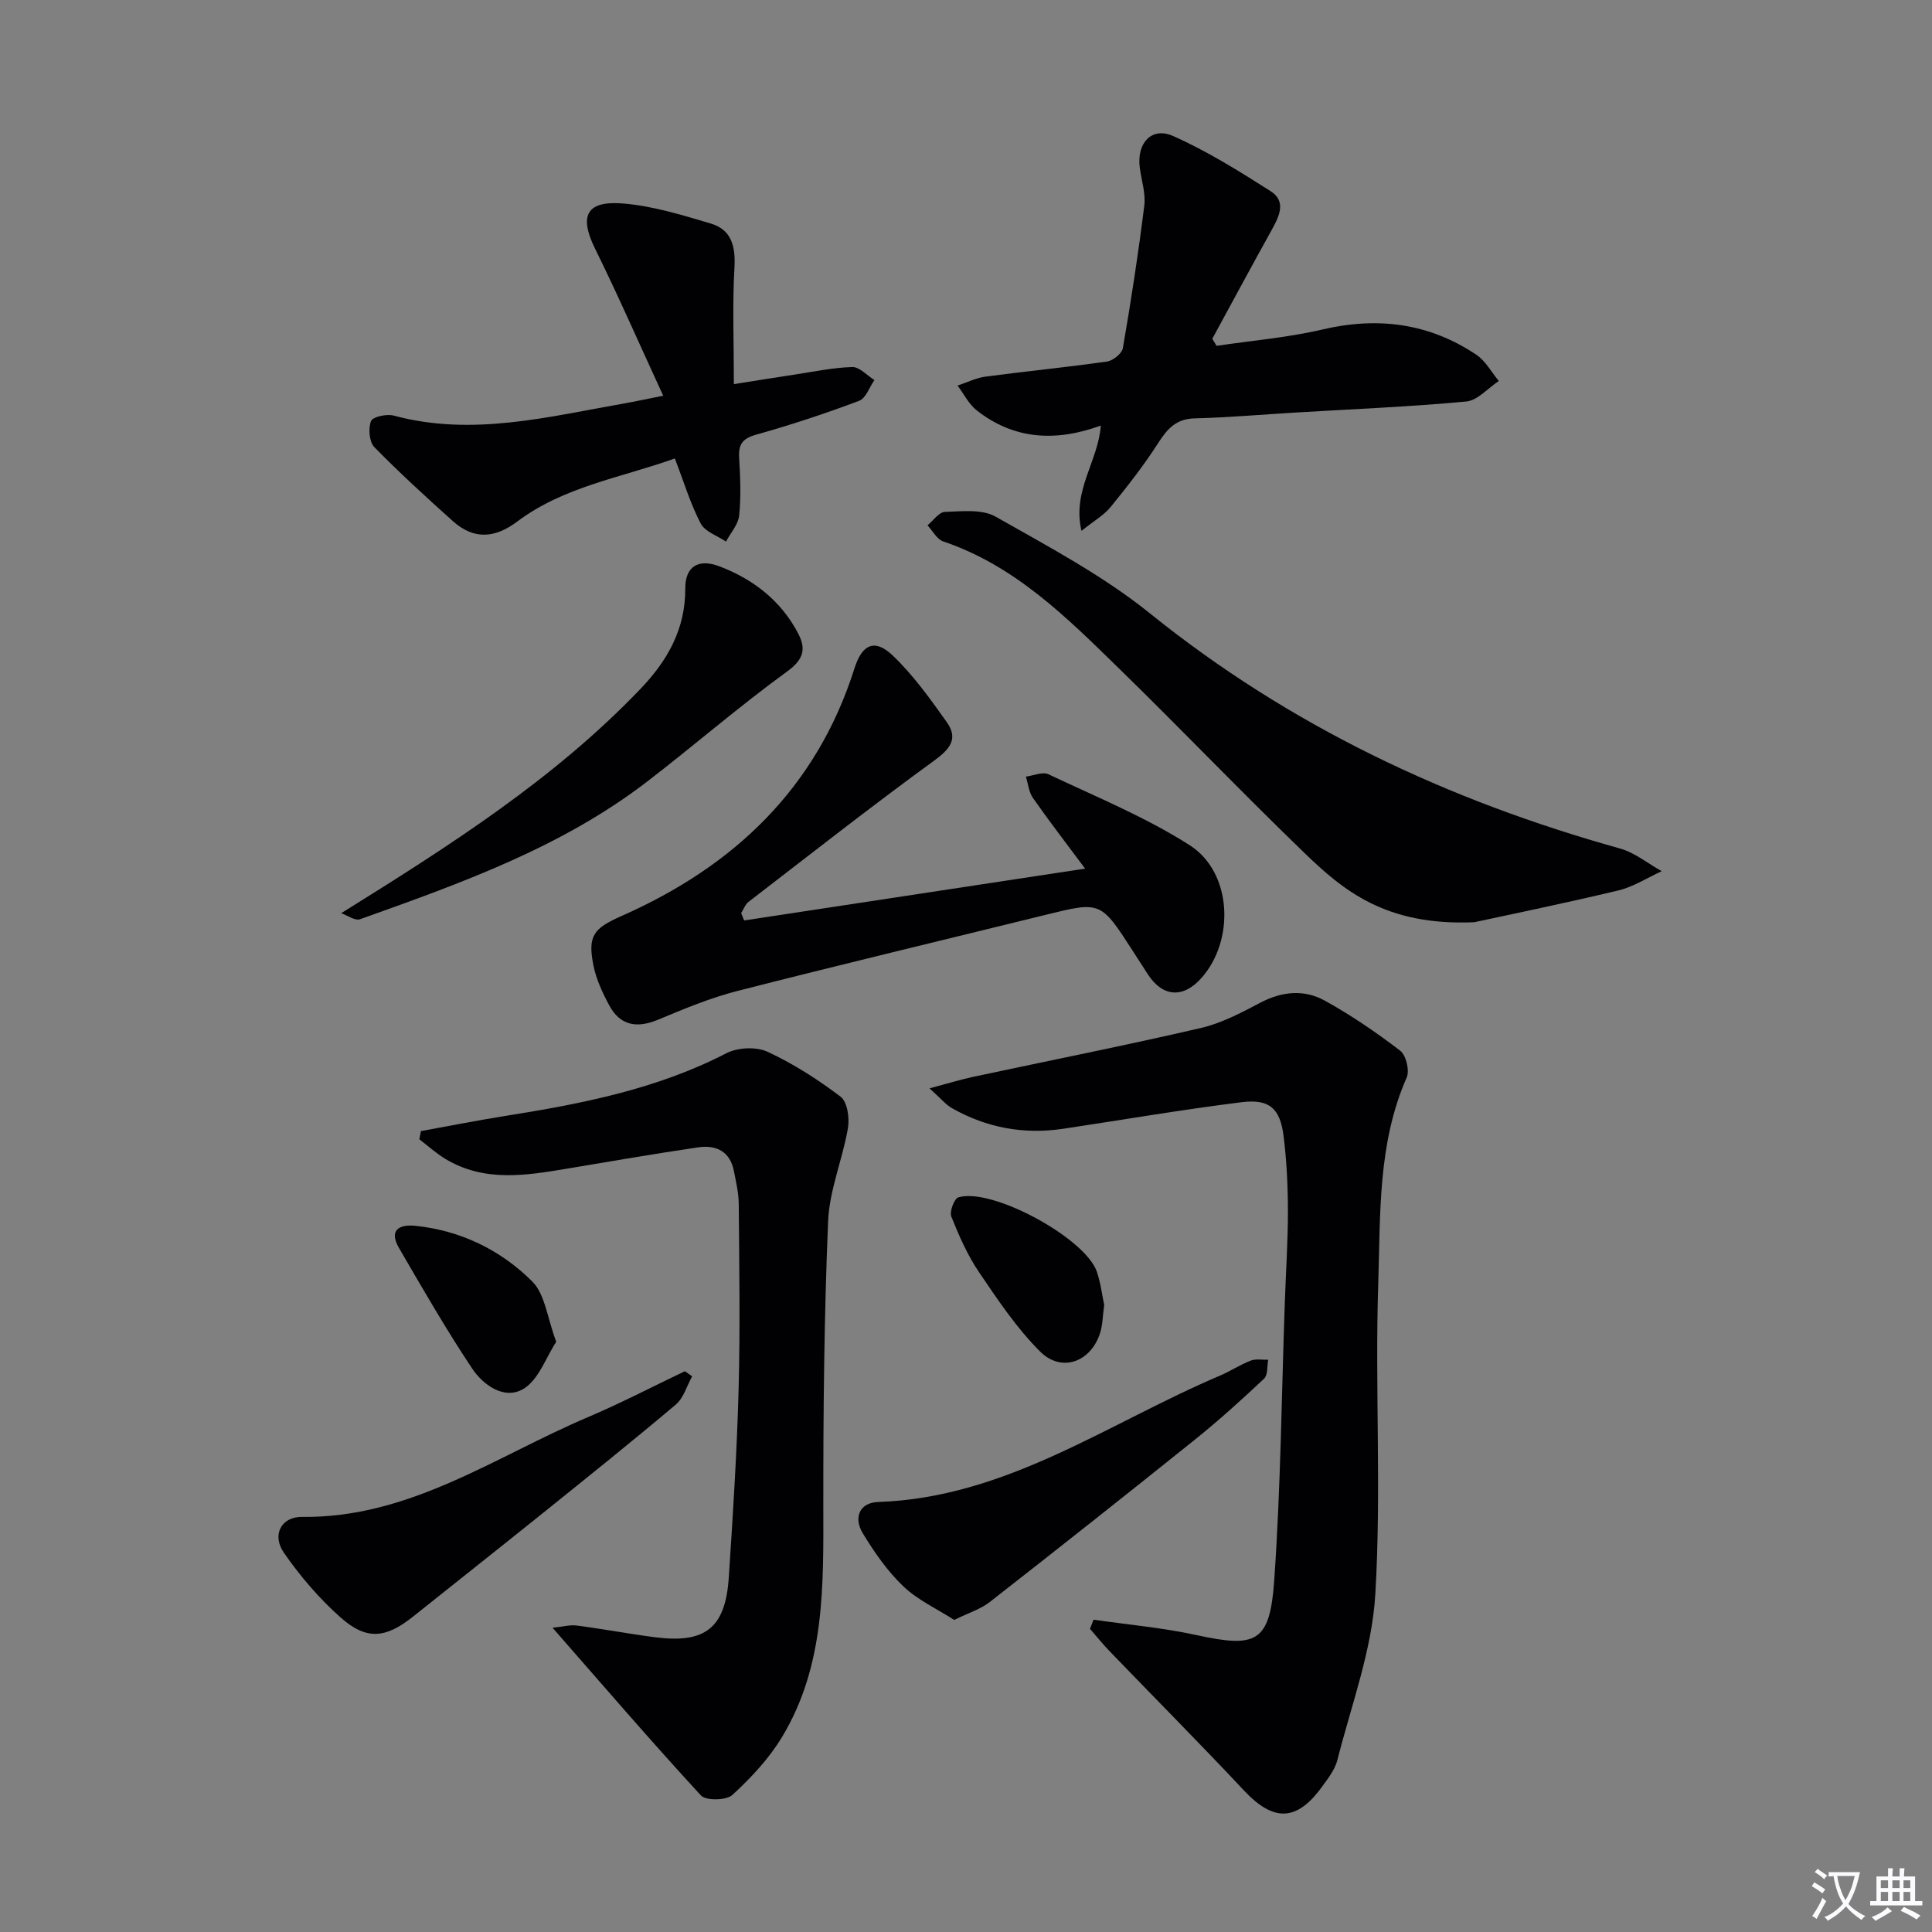 <svg enable-background="new 0 0 400 400" viewBox="0 0 400 400" xmlns="http://www.w3.org/2000/svg"><rect x="0" y="0" width="400" height="400" fill="#808080" stroke="none"/><path d="m377.9 391.2c-.2.3-.4.5-.6.8-.7-.6-1.4-1-2.2-1.5.2-.3.4-.5.5-.8.6.4 1.4.8 2.3 1.5zm-1.8 6.1c-.2-.2-.5-.4-.9-.6.4-.6.8-1.2 1.2-1.9s.7-1.3.9-1.9c.3.3.5.5.8.7-.7 1.3-1.4 2.6-2 3.7zm2.2-9c-.3.3-.5.5-.6.8-.6-.6-1.3-1.1-2-1.5.3-.3.5-.5.6-.7.6.5 1.3.9 2 1.4zm.3.2v-.9h2 4.5c-.3 1.3-.6 2.5-1 3.6s-.9 2.1-1.4 3c.4.5 1 1 1.6 1.4s1.2.8 1.9 1.1c-.3.2-.5.4-.8.8-.4-.3-1-.7-1.6-1.2s-1.2-1.1-1.6-1.6c-.5.6-1.1 1.1-1.7 1.6s-1.4.9-2.1 1.4c-.1-.3-.3-.5-.7-.8.6-.2 1.2-.5 1.9-1s1.4-1.1 2-1.8c-.5-.8-.9-1.6-1.2-2.5s-.6-2-.8-3.2c-.4.1-.7.1-1 .1zm2.5 2.7c.3 1 .7 1.7 1 2.2.3-.5.6-1.1 1-2s.6-1.9.9-3h-3.2-.4c.1.9.3 1.8.7 2.8z" fill="#fbfafc"/><path d="m396.5 388.5v1.5 3.6h1.5v.9c-.4 0-1 0-1.7 0h-7.9c-.5 0-.9 0-1.2 0v-.9h1.3v-3.5c0-.7 0-1.2 0-1.6h2.4c0-.8 0-1.4 0-1.7h1c0 .3-.1.8-.1 1.7h1.5c0-.8 0-1.4 0-1.7h1c0 .3-.1.9-.1 1.7zm-8.2 9.2c-.2-.3-.5-.5-.8-.8.8-.3 1.4-.6 1.9-.9s1-.7 1.4-1.1c.3.3.6.5.9.8-1.6 1-2.8 1.6-3.4 2zm2.6-6.8v-1.6h-1.5v1.6zm0 2.7v-1.9h-1.5v1.9zm2.4-2.7v-1.6h-1.5v1.6zm0 2.7v-1.9h-1.5v1.9zm.2 2 .7-.8c.4.2.9.5 1.6.8s1.3.7 1.8 1c-.3.3-.5.5-.8.8-.4-.3-1.5-1-3.3-1.8zm2-4.7v-1.6h-1.4v1.6zm0 2.7v-1.9h-1.4v1.9z" fill="#fbfafc"/><g fill="#010103"><path d="m226.4 335.34c7.12 1.03 14.33 1.66 21.34 3.19 12.35 2.7 15.17 1.53 16.07-11.28 1.35-19.18 1.52-38.44 2.2-57.66.22-6.31.65-12.62.64-18.93-.01-5.14-.26-10.31-.89-15.4-.72-5.79-2.93-7.78-8.71-7.06-12.32 1.54-24.58 3.64-36.86 5.49-8.17 1.23-15.89-.17-23.07-4.24-1.34-.76-2.37-2.06-4.67-4.12 3.86-1.03 6.42-1.82 9.03-2.38 15.7-3.36 31.45-6.48 47.09-10.1 4.3-.99 8.4-3.16 12.34-5.24 4.5-2.37 9.09-2.8 13.35-.45 5.47 3.02 10.68 6.58 15.64 10.38 1.22.93 1.98 4.11 1.34 5.55-6.03 13.69-5.42 28.33-5.89 42.66-.7 21.45.67 42.99-.61 64.38-.69 11.54-4.97 22.89-7.85 34.27-.51 2.01-1.96 3.84-3.22 5.58-5.23 7.19-10.03 7.21-16.1.74-9.1-9.71-18.48-19.14-27.71-28.72-1.47-1.52-2.8-3.17-4.19-4.76.24-.64.49-1.27.73-1.9z"/><path d="m87.15 234.18c5.8-1.05 11.59-2.2 17.41-3.13 15.78-2.51 31.37-5.52 45.8-12.98 2.34-1.21 6.18-1.4 8.53-.32 5.36 2.48 10.45 5.74 15.16 9.32 1.39 1.06 1.86 4.4 1.51 6.48-1.11 6.49-3.84 12.83-4.11 19.31-.82 19.61-1.01 39.26-.99 58.9.02 16.54.38 33.1-8.56 47.89-2.69 4.46-6.41 8.43-10.26 11.97-1.25 1.15-5.49 1.23-6.52.11-10.23-11.1-20.07-22.56-30.72-34.72 2.15-.22 3.62-.65 5.01-.46 5.43.71 10.81 1.73 16.24 2.43 10.42 1.33 14.55-1.94 15.24-12.43.86-12.95 1.68-25.9 2.03-38.87.34-12.79.13-25.59.03-38.39-.02-2.29-.56-4.59-1.01-6.86-.8-4.1-3.73-5.43-7.42-4.88-9.03 1.33-18.02 2.88-27.02 4.39-8.59 1.44-17.18 2.86-25.24-1.97-1.94-1.16-3.63-2.72-5.44-4.09.1-.57.22-1.14.33-1.7z"/><path d="m154.07 190.57c23.21-3.53 46.42-7.05 70.59-10.73-3.99-5.36-7.52-9.93-10.82-14.66-.84-1.21-.98-2.91-1.44-4.39 1.57-.2 3.45-1.06 4.66-.49 9.87 4.67 20.1 8.85 29.25 14.69 8.8 5.62 9.39 19.66 2.43 27.5-3.75 4.22-7.96 3.97-11.03-.68-1.1-1.67-2.16-3.36-3.25-5.04-6.59-10.2-6.58-10.17-18.07-7.34-21.26 5.24-42.55 10.32-63.76 15.75-5.59 1.43-11 3.69-16.34 5.92-4.4 1.84-7.88 1.29-10.17-2.98-1.39-2.59-2.69-5.39-3.26-8.25-1.22-6.15.02-7.65 5.84-10.23 23.26-10.29 40.35-26.45 48.21-51.27 1.57-4.97 4.18-6.21 7.89-2.68 4.27 4.06 7.78 8.98 11.22 13.82 2.44 3.44.68 5.57-2.64 7.99-13 9.46-25.66 19.41-38.4 29.22-.7.54-1.03 1.54-1.53 2.33.2.52.41 1.02.62 1.52z"/><path d="m305.21 190.94c-18.32.77-27.06-6.53-35.24-14.44-12.93-12.49-25.37-25.49-38.23-38.04-10.82-10.56-21.55-21.33-36.45-26.36-1.31-.44-2.19-2.19-3.26-3.34 1.2-.98 2.38-2.74 3.61-2.78 3.52-.11 7.67-.61 10.48.98 10.93 6.21 22.23 12.19 31.96 20.03 28.98 23.36 61.7 38.75 97.31 48.68 3.08.86 5.78 3.1 8.65 4.7-3 1.37-5.87 3.25-9.02 4-11.76 2.8-23.6 5.22-29.81 6.57z"/><path d="m251.88 71.6c7.31-1.09 14.73-1.7 21.9-3.38 11.5-2.69 22.12-1.32 31.9 5.24 1.9 1.28 3.11 3.59 4.63 5.42-2.25 1.48-4.39 4.03-6.75 4.25-11.74 1.1-23.54 1.57-35.32 2.28-6.97.42-13.93 1.03-20.91 1.21-3.88.1-5.69 2.21-7.59 5.18-2.94 4.59-6.34 8.92-9.79 13.16-1.4 1.72-3.47 2.88-6.04 4.95-1.97-8.38 3.46-14.35 4-21.8-9.36 3.42-17.98 2.89-25.66-3.12-1.66-1.3-2.69-3.42-4-5.16 1.92-.63 3.79-1.58 5.76-1.85 8.39-1.12 16.82-1.94 25.19-3.13 1.24-.18 3.09-1.66 3.28-2.78 1.69-9.79 3.21-19.62 4.43-29.48.32-2.54-.58-5.23-.93-7.86-.67-5.09 2.42-8.55 6.9-6.57 7.04 3.13 13.68 7.27 20.2 11.43 3.27 2.09 1.8 5.16.25 7.95-4.17 7.5-8.23 15.06-12.34 22.6.29.5.59.98.89 1.46z"/><path d="m137.31 81.93c-4.95-10.74-9.31-20.72-14.12-30.47-3.29-6.67-1.88-9.93 5.67-9.34 6.18.48 12.3 2.38 18.3 4.16 4.28 1.27 5.15 4.7 4.9 9.11-.44 7.73-.12 15.5-.12 24.14 4.85-.77 8.56-1.37 12.28-1.93 4.07-.61 8.14-1.49 12.23-1.61 1.5-.04 3.06 1.75 4.59 2.7-1.04 1.48-1.78 3.78-3.18 4.3-6.97 2.62-14.06 4.97-21.24 6.98-2.83.79-3.76 1.96-3.59 4.77.24 3.98.41 8.02.01 11.97-.19 1.88-1.78 3.61-2.73 5.42-1.79-1.22-4.34-2.04-5.23-3.73-2.13-4.07-3.47-8.56-5.36-13.48-11.16 3.99-22.96 5.8-32.6 13.04-4.71 3.54-9.06 3.8-13.4-.1-5.53-4.97-11.03-9.98-16.22-15.29-1.06-1.09-1.28-3.87-.68-5.4.35-.89 3.27-1.52 4.72-1.12 16.24 4.38 31.98.22 47.81-2.54 2.08-.37 4.16-.83 7.96-1.58z"/><path d="m70.64 189.07c22.8-14.19 44.17-27.84 61.96-46.44 5.62-5.87 9.32-12.41 9.28-20.8-.02-4.45 2.61-6.27 7.06-4.58 7.03 2.67 12.79 7.14 16.33 13.94 1.62 3.12 1.17 5.31-2.26 7.8-9.94 7.22-19.25 15.31-29 22.81-17.79 13.68-38.66 21.08-59.47 28.52-1.02.37-2.59-.8-3.9-1.25z"/><path d="m143.3 284.96c-1.1 1.97-1.76 4.46-3.37 5.83-9.02 7.62-18.24 15-27.44 22.4-8.94 7.19-17.95 14.3-26.91 21.46-5.71 4.57-9.69 5.01-15.09.21-4.41-3.92-8.36-8.54-11.72-13.39-2.52-3.64-.57-7.46 3.75-7.41 22.27.27 39.91-12.45 59.15-20.63 6.83-2.9 13.43-6.34 20.13-9.54.5.36 1 .71 1.5 1.07z"/><path d="m197.56 335.39c-3.57-2.29-7.55-4.11-10.54-6.96-3.3-3.15-6-7.05-8.39-10.98-1.95-3.2-.72-6.35 3.19-6.48 26.54-.9 47.63-16.36 70.83-26.19 2.14-.91 4.1-2.24 6.27-3.07 1.08-.42 2.43-.15 3.65-.19-.26 1.33-.05 3.16-.85 3.91-4.59 4.32-9.27 8.56-14.18 12.51-14.13 11.35-28.34 22.59-42.62 33.74-1.87 1.47-4.31 2.21-7.36 3.71z"/><path d="m115.16 277.81c-2.14 3.25-3.64 7.85-6.77 9.73-3.94 2.37-8.32-.73-10.65-4.22-5.39-8.09-10.25-16.54-15.14-24.95-2.11-3.64-.03-4.93 3.4-4.58 9.42.98 17.68 5.02 24.22 11.55 2.63 2.63 3.06 7.44 4.94 12.47z"/><path d="m228.61 270.17c-.31 2.27-.31 4.16-.86 5.86-1.94 5.99-7.99 8.21-12.42 3.78-4.85-4.84-8.75-10.69-12.63-16.41-2.39-3.53-4.15-7.54-5.74-11.52-.41-1.03.6-3.71 1.46-3.98 6.91-2.1 26.3 8.42 28.68 15.42.79 2.34 1.08 4.83 1.51 6.85z"/></g></svg>